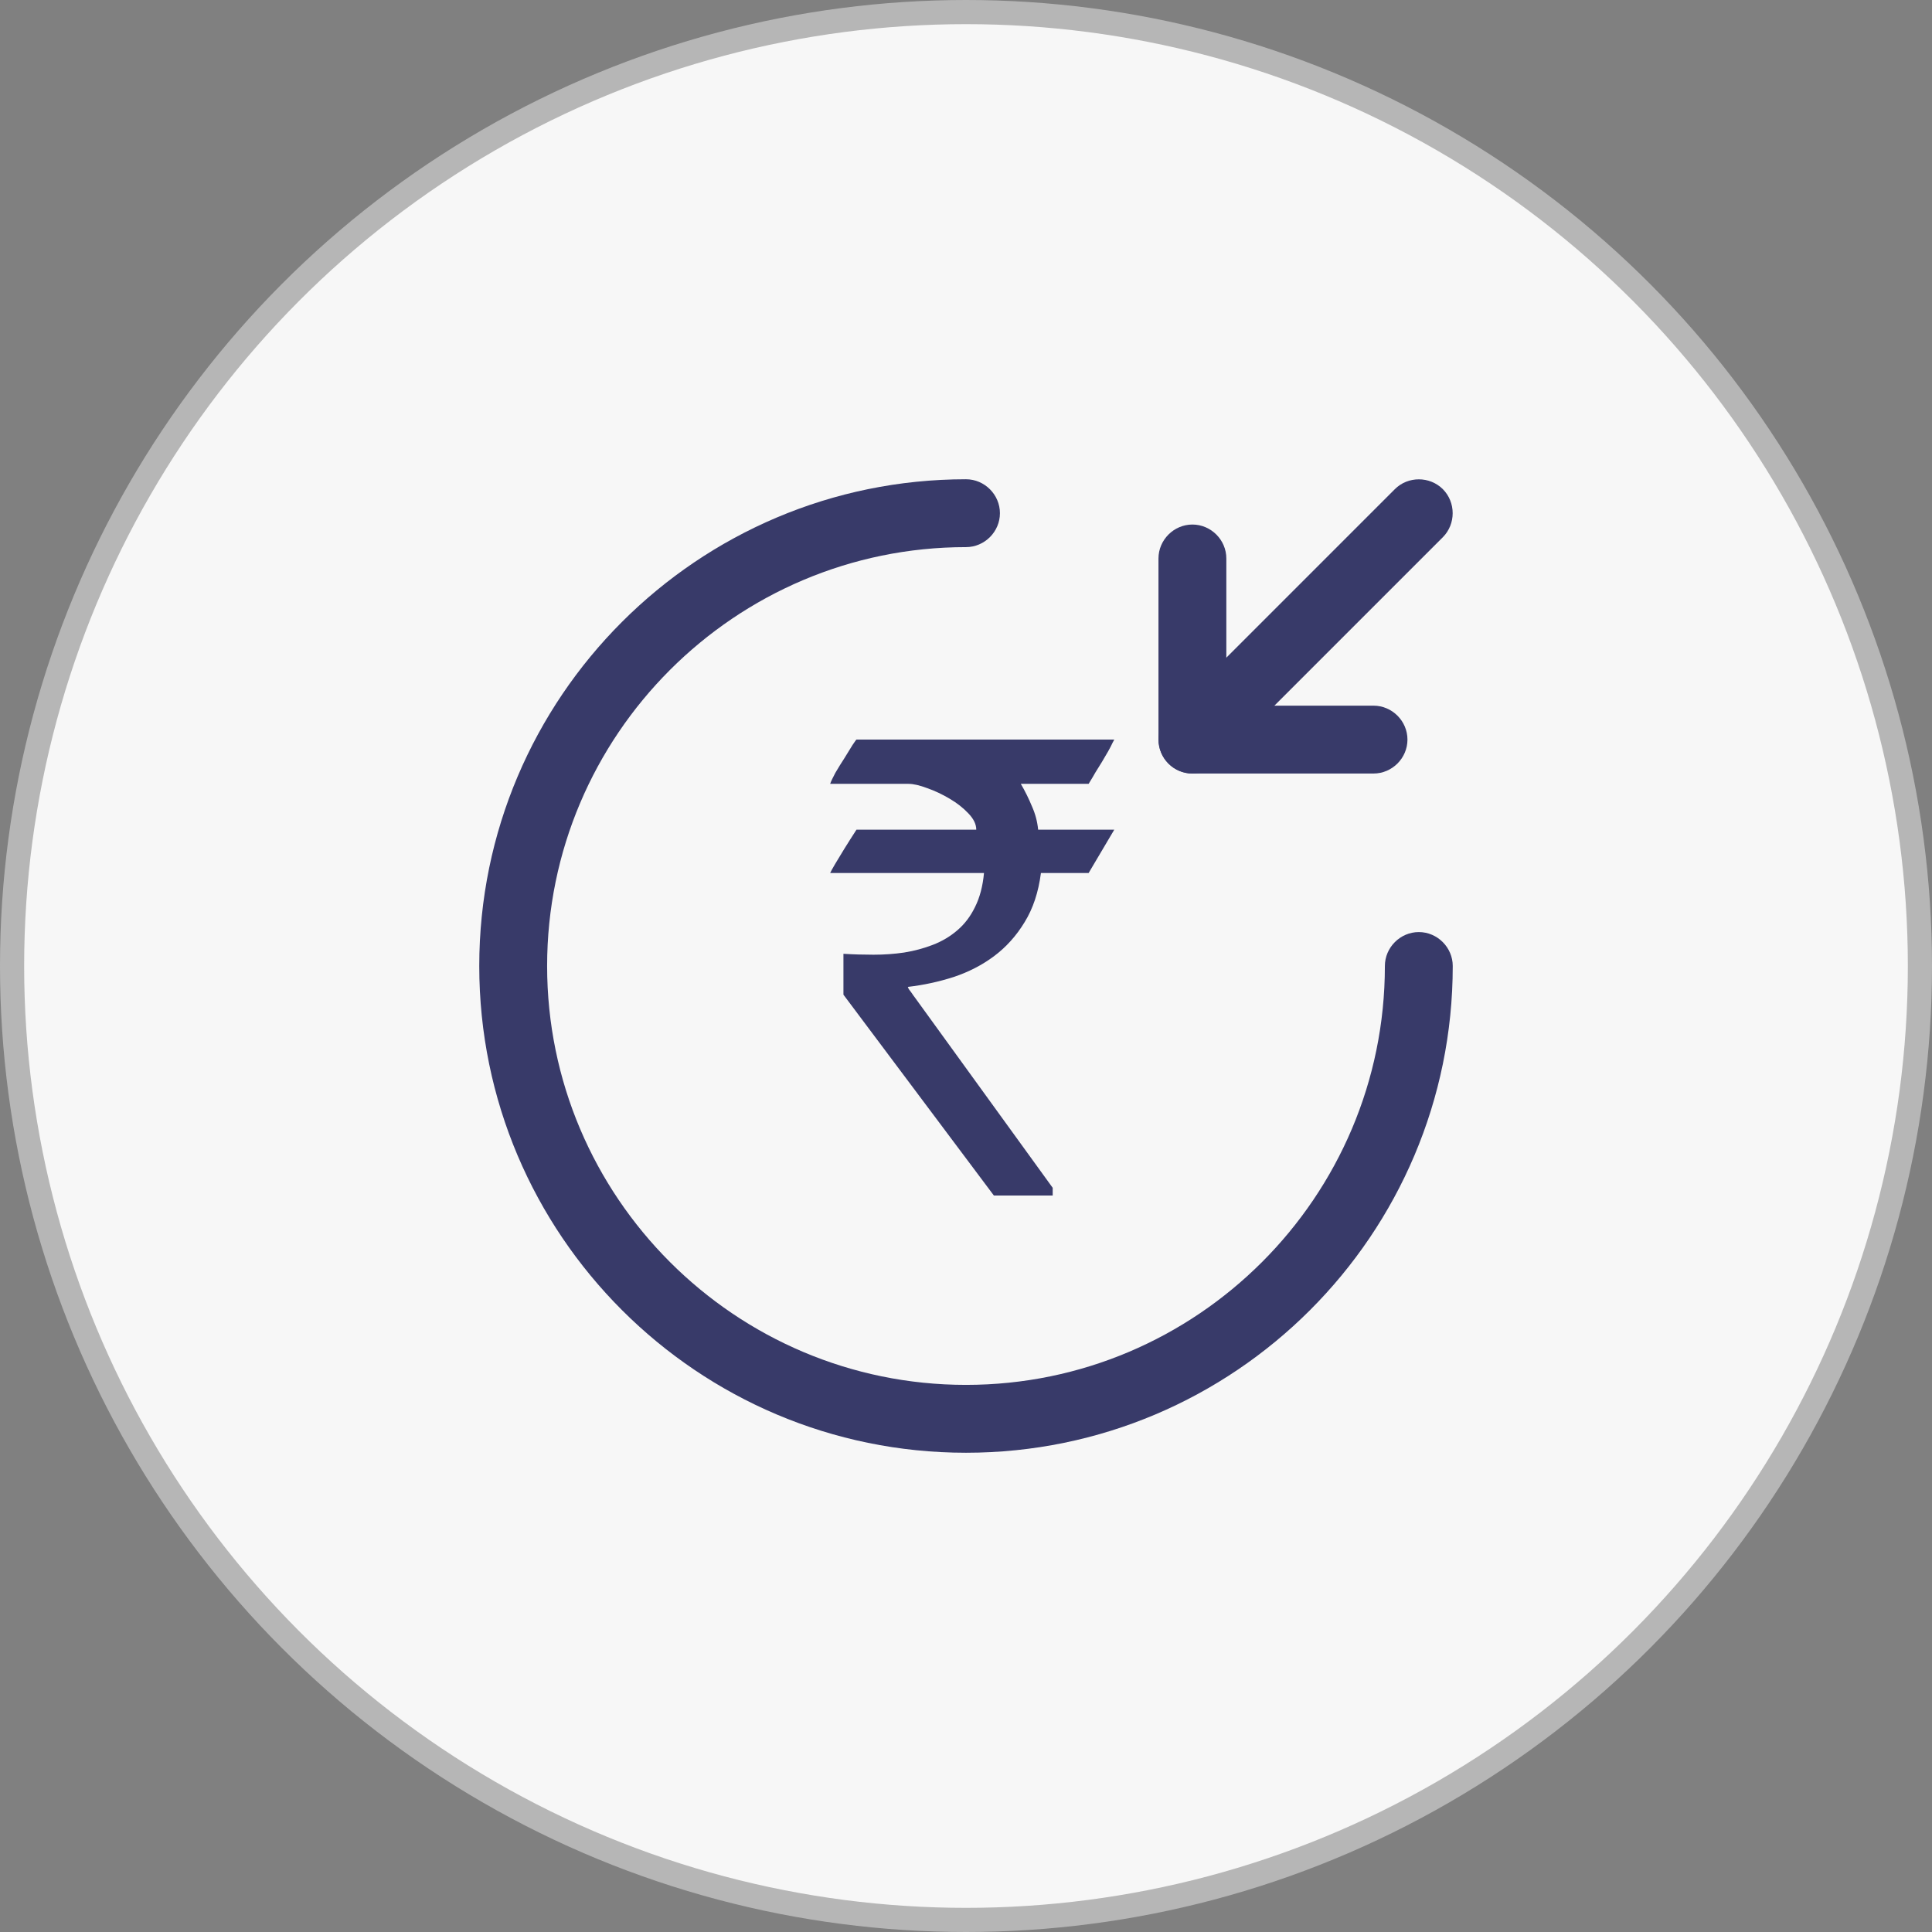<svg width="32" height="32" viewBox="0 0 32 32" fill="none" xmlns="http://www.w3.org/2000/svg">
<rect x="0" y="0" width="32" height="32" fill="#808080" stroke="none"/>
<circle cx="16" cy="16" r="15.8" fill="#F7F7F7" stroke="#B6B6B6" stroke-width="0.4"/>
<path d="M16 24.062C11.553 24.062 7.938 20.448 7.938 16C7.938 11.553 11.553 7.938 16 7.938C16.308 7.938 16.562 8.193 16.562 8.5C16.562 8.807 16.308 9.062 16 9.062C12.175 9.062 9.062 12.175 9.062 16C9.062 19.825 12.175 22.938 16 22.938C19.825 22.938 22.938 19.825 22.938 16C22.938 15.693 23.192 15.438 23.5 15.438C23.808 15.438 24.062 15.693 24.062 16C24.062 20.448 20.448 24.062 16 24.062Z" fill="#383A69"/>
<path d="M22.75 12.812H19.75C19.442 12.812 19.188 12.557 19.188 12.25V9.25C19.188 8.943 19.442 8.688 19.75 8.688C20.058 8.688 20.312 8.943 20.312 9.25V11.688H22.75C23.058 11.688 23.312 11.943 23.312 12.25C23.312 12.557 23.058 12.812 22.75 12.812Z" fill="#383A69"/>
<path d="M19.75 12.812C19.608 12.812 19.465 12.76 19.353 12.648C19.135 12.43 19.135 12.07 19.353 11.852L23.103 8.102C23.32 7.885 23.68 7.885 23.898 8.102C24.115 8.32 24.115 8.68 23.898 8.898L20.148 12.648C20.035 12.76 19.893 12.812 19.75 12.812Z" fill="#383A69"/>
<path d="M13.97 15.798C14.131 15.808 14.297 15.813 14.468 15.813C14.642 15.813 14.811 15.801 14.975 15.777C15.143 15.75 15.302 15.707 15.452 15.649C15.602 15.591 15.738 15.511 15.857 15.408C15.977 15.306 16.074 15.178 16.149 15.024C16.228 14.867 16.278 14.678 16.298 14.46H13.75C13.76 14.436 13.788 14.386 13.832 14.311C13.88 14.232 13.929 14.15 13.981 14.065C14.042 13.966 14.111 13.858 14.186 13.742H16.17C16.17 13.653 16.127 13.564 16.042 13.475C15.956 13.383 15.852 13.301 15.729 13.229C15.609 13.158 15.486 13.099 15.36 13.055C15.233 13.007 15.129 12.983 15.047 12.983H13.75C13.764 12.942 13.793 12.881 13.837 12.799C13.885 12.717 13.935 12.636 13.986 12.558C14.037 12.476 14.082 12.404 14.119 12.342C14.16 12.281 14.182 12.25 14.186 12.25H18.456C18.456 12.25 18.446 12.269 18.426 12.306C18.409 12.344 18.385 12.39 18.354 12.445C18.323 12.496 18.289 12.554 18.252 12.619C18.214 12.681 18.178 12.739 18.144 12.793C18.113 12.848 18.086 12.894 18.062 12.932C18.041 12.966 18.031 12.983 18.031 12.983H16.908C16.98 13.106 17.041 13.231 17.093 13.357C17.148 13.48 17.182 13.609 17.195 13.742H18.456L18.031 14.46H17.241C17.2 14.778 17.11 15.049 16.97 15.275C16.833 15.501 16.664 15.688 16.462 15.839C16.264 15.986 16.042 16.1 15.796 16.182C15.55 16.261 15.297 16.316 15.037 16.346C15.037 16.35 15.042 16.362 15.052 16.382C15.066 16.399 15.081 16.42 15.098 16.444C15.116 16.471 15.136 16.5 15.16 16.531L17.436 19.674V19.802H16.462L13.97 16.475V15.798Z" fill="#383A69"/>
</svg>
